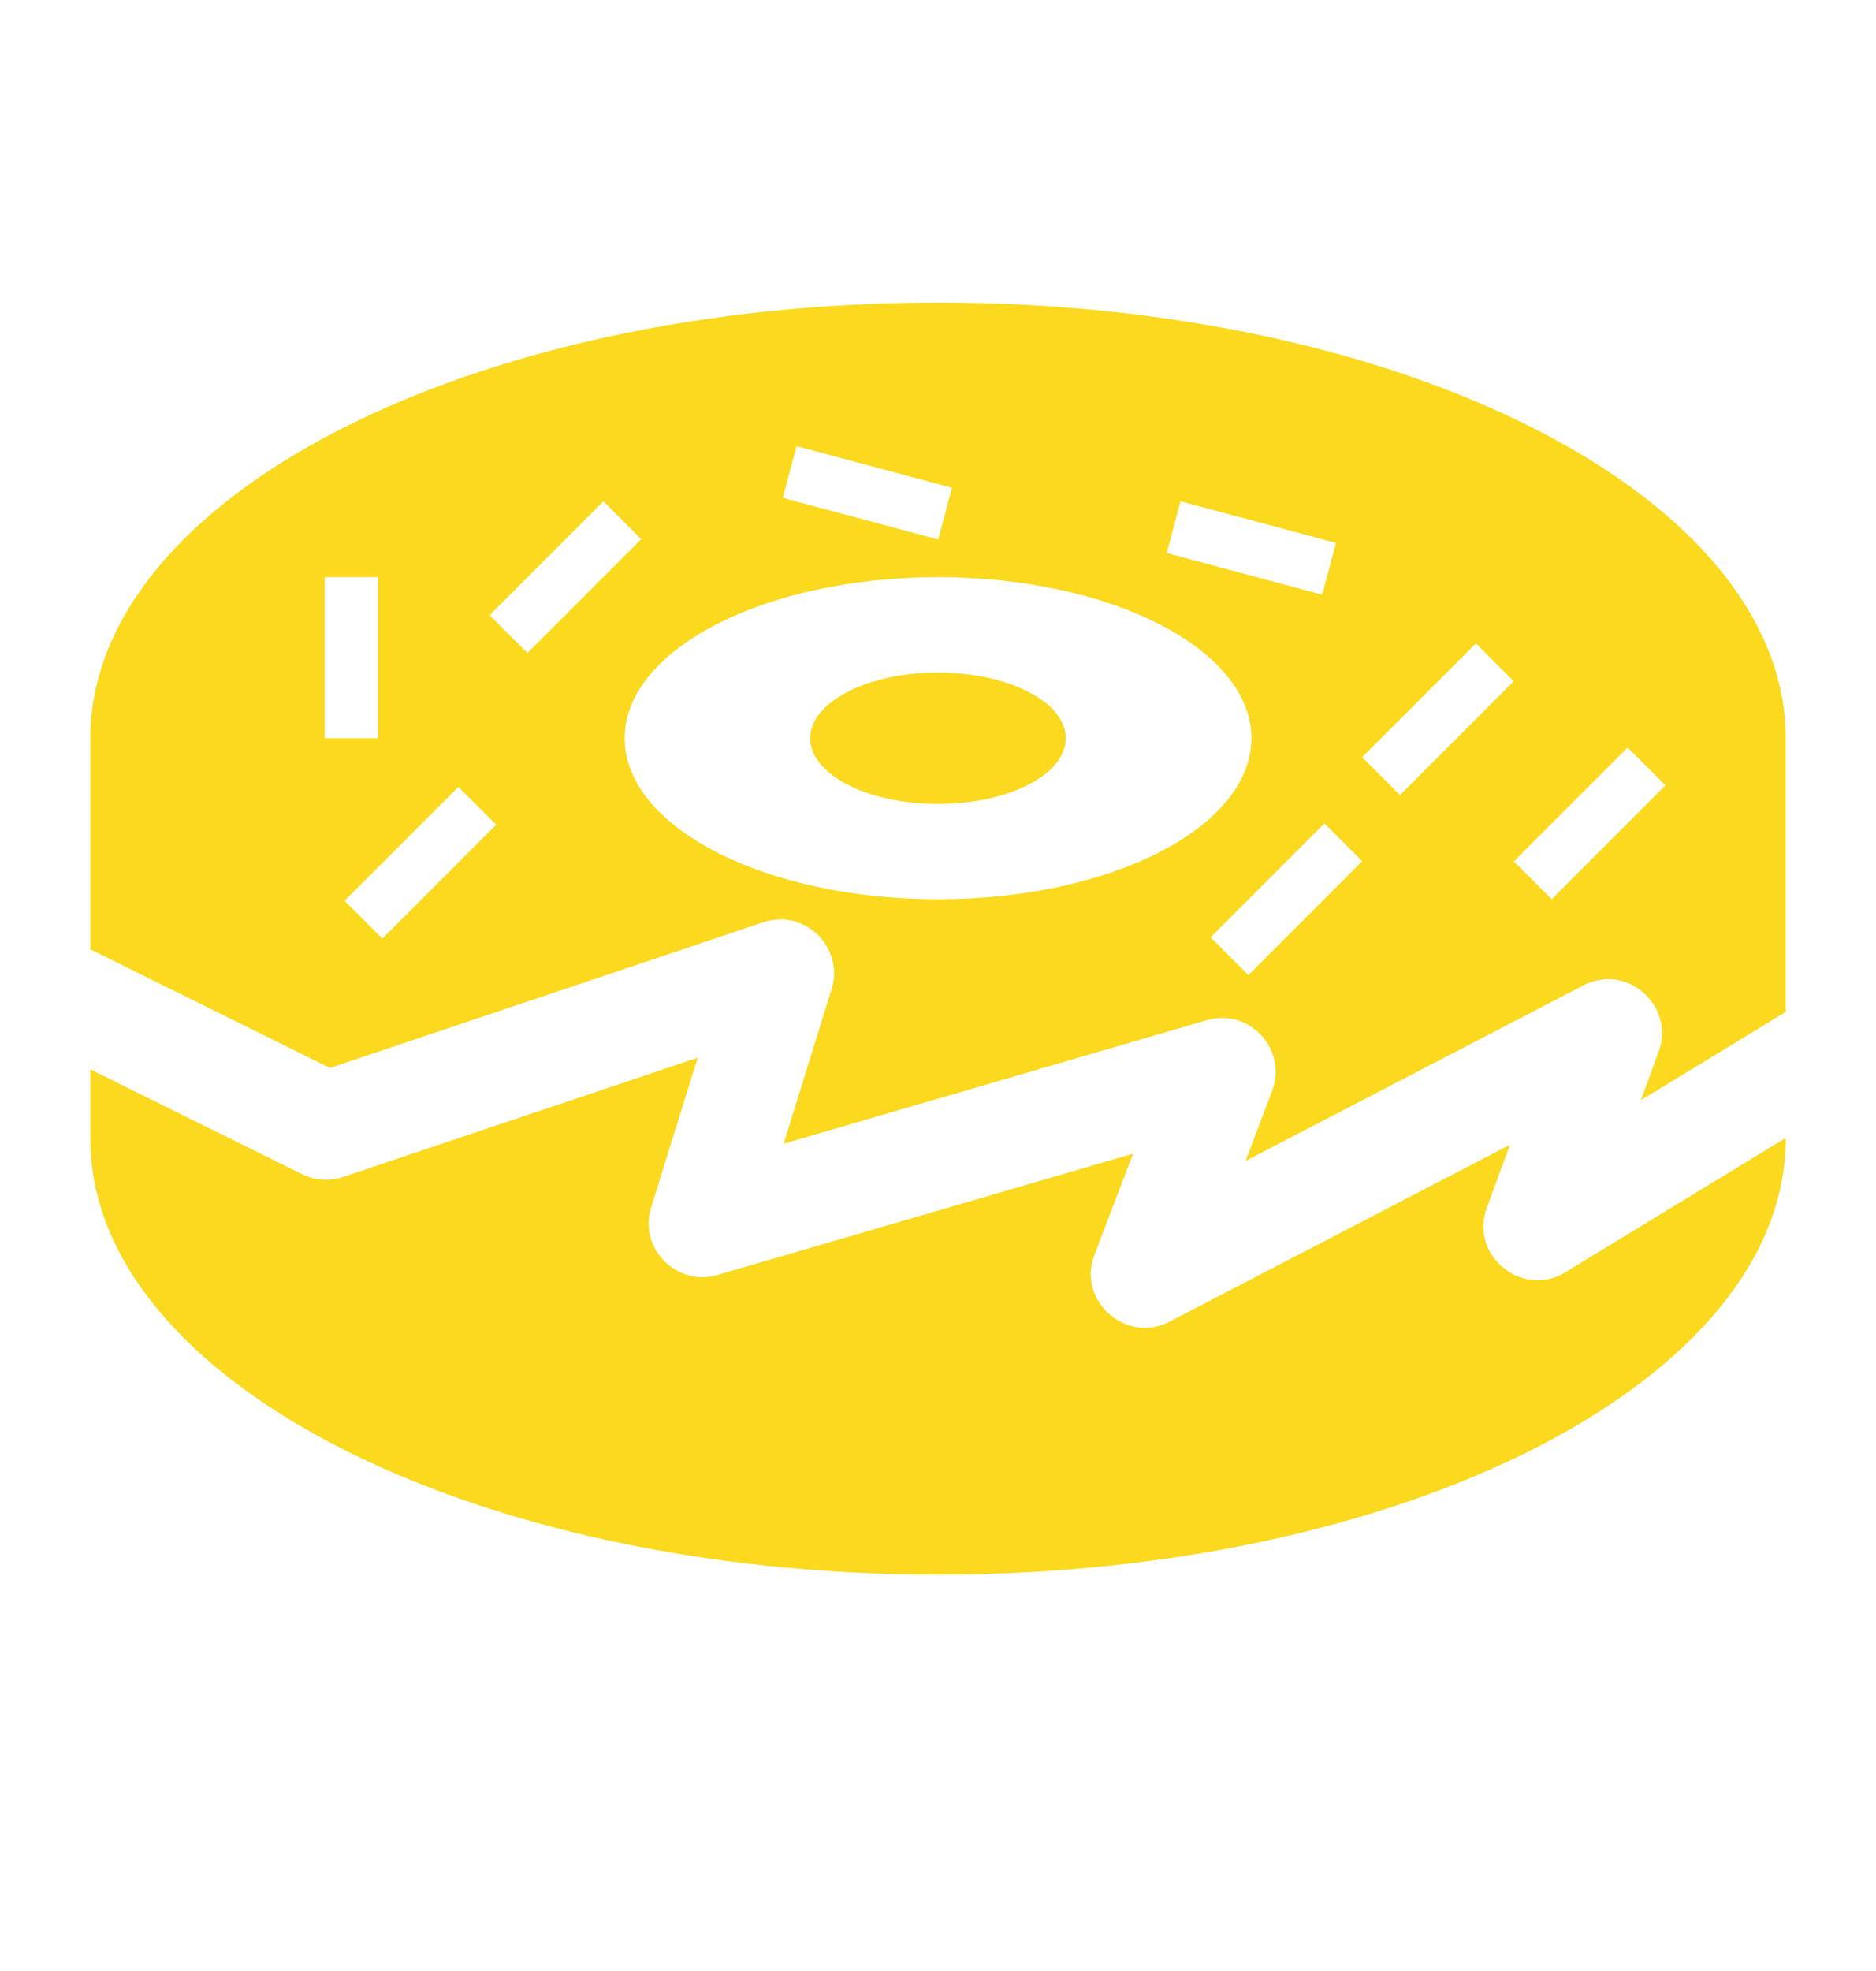 <svg xmlns="http://www.w3.org/2000/svg" xmlns:xlink="http://www.w3.org/1999/xlink" xml:space="preserve" version="1.1" style="shape-rendering:geometricPrecision;text-rendering:geometricPrecision;image-rendering:optimizeQuality;" viewBox="0 0 333.33 350" x="0px" y="0px" fill-rule="evenodd" clip-rule="evenodd"><defs><style type="text/css">
   
    .fil0 {fill:rgb(250, 217, 30)}
   
  </style></defs><g><path class="fil0" d="M166.67 102.49c30.75,0 55.68,12.8 55.68,28.6 0,15.8 -24.93,28.6 -55.68,28.6 -30.75,0 -55.68,-12.8 -55.68,-28.6 0,-15.8 24.93,-28.6 55.68,-28.6zm150.61 28.6l0 48.6 -25.72 15.67 3.15 -8.62c2.96,-8.06 -5.55,-15.79 -13.34,-11.78l-60.06 31.19 4.72 -12.44c2.76,-7.24 -3.93,-14.77 -11.57,-12.56l-75.23 21.94 8.53 -27.43c2.28,-7.33 -4.69,-14.39 -12.15,-11.89l-76.99 25.87 -42.56 -21.06 0 -37.49c0,-42.72 67.43,-77.36 150.61,-77.36 83.18,0 150.61,34.64 150.61,77.36zm0 70.97l0 0.19c0,42.72 -67.43,77.36 -150.61,77.36 -83.18,0 -150.61,-34.64 -150.61,-77.36l0 -12.35 37.63 18.61c2.44,1.2 5.15,1.27 7.52,0.4l62.76 -21.09 -8.27 26.57c-2.37,7.59 5.03,14.44 12.33,11.85l73.3 -21.38 -6.86 17.94c-3.23,8.5 6.11,16.17 13.8,11.65l60.02 -31.17 -4.11 11.19c-3.2,8.73 6.71,16.33 14.32,11.23l38.79 -23.63zm-28.08 -69.32l6.72 6.72 -20.22 20.22 -6.72 -6.72 20.22 -20.22zm-207.76 6.99l6.72 6.72 -20.22 20.22 -6.72 -6.72 20.23 -20.22zm153.87 6.48l6.72 6.72 -20.22 20.22 -6.72 -6.72 20.22 -20.22zm26.94 -31.96l6.72 6.72 -20.22 20.22 -6.72 -6.72 20.22 -20.22zm-54.95 -16.05l2.46 -9.19 27.62 7.4 -2.46 9.19 -27.63 -7.4zm-68.22 -9.8l2.46 -9.18 27.62 7.4 -2.46 9.18 -27.63 -7.4zm-31.87 0.62l6.72 6.72 -20.22 20.22 -6.72 -6.72 20.23 -20.22zm-49.52 13.47l9.5 0 0 28.6 -9.5 0 0 -28.6zm108.97 16.94c12.54,0 22.71,5.22 22.71,11.67 0,6.44 -10.17,11.66 -22.71,11.66 -12.54,0 -22.7,-5.22 -22.7,-11.66 0,-6.44 10.17,-11.67 22.7,-11.67z"/></g></svg>
